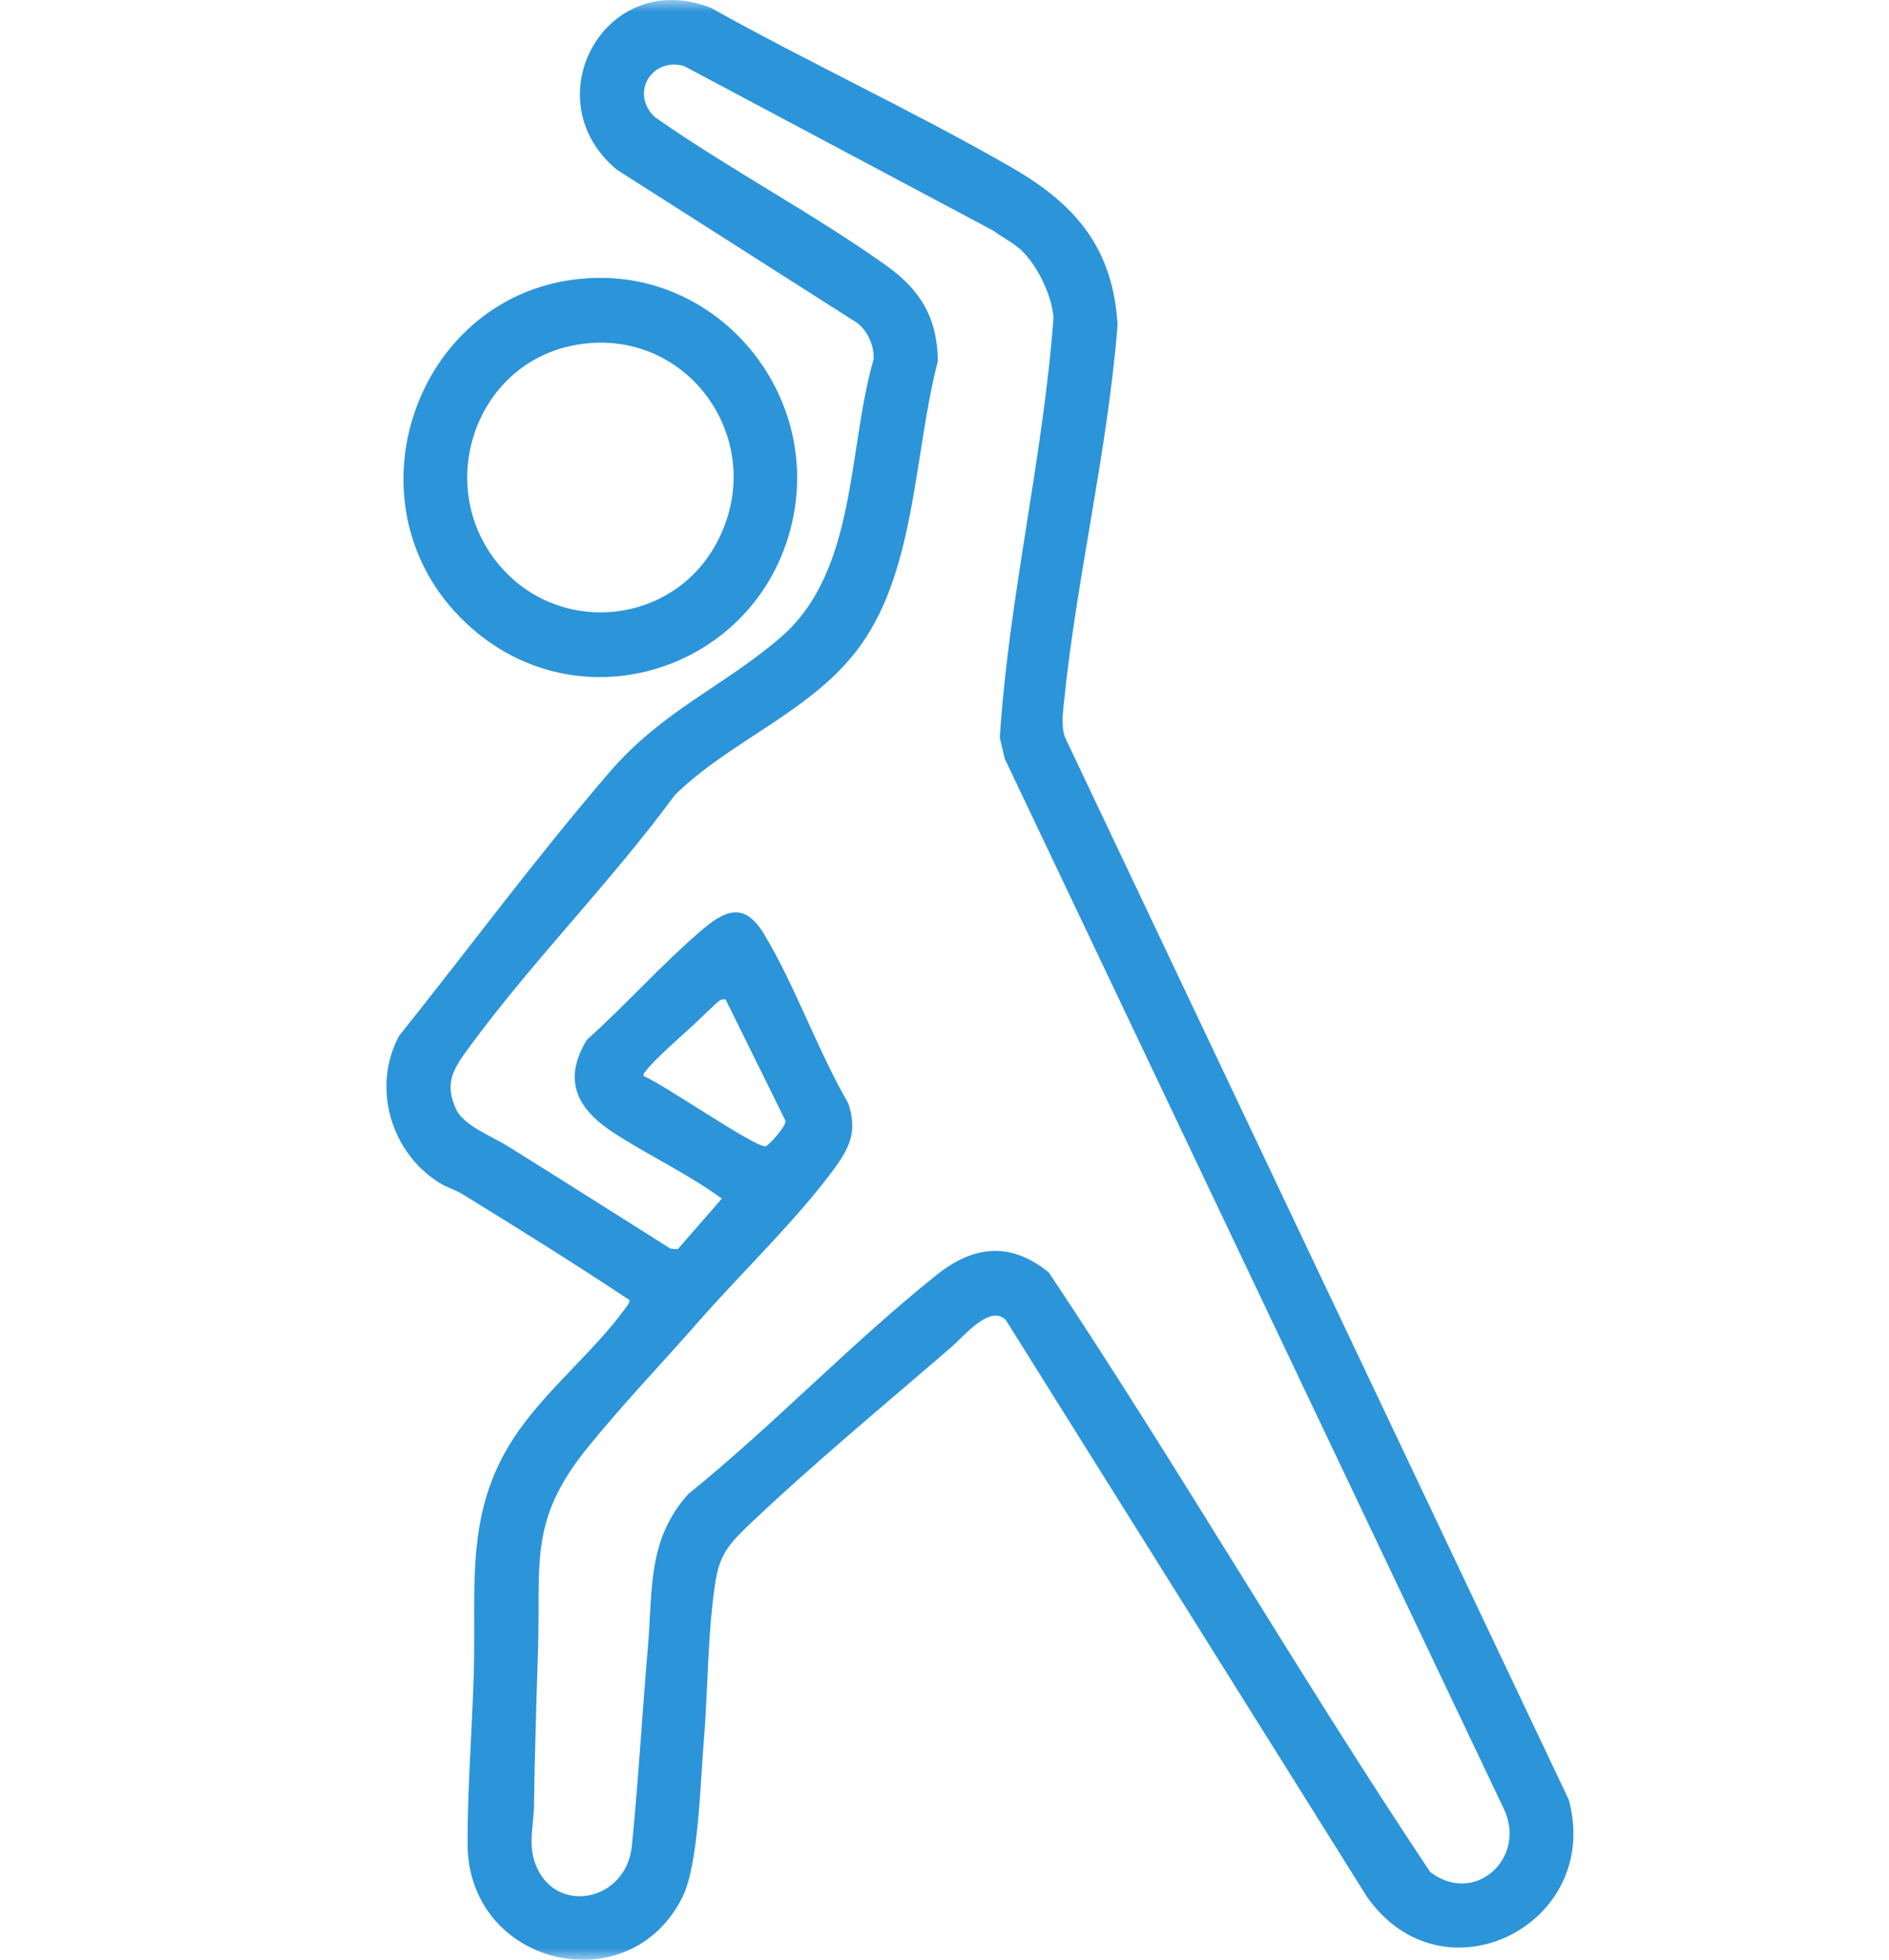 <svg width="80" height="83" viewBox="0 0 80 83" fill="none" xmlns="http://www.w3.org/2000/svg">
<mask id="mask0_211_958" style="mask-type:alpha" maskUnits="userSpaceOnUse" x="0" y="0" width="80" height="83">
<rect width="80" height="83" fill="#D9D9D9"/>
</mask>
<g mask="url(#mask0_211_958)">
<path d="M40.339 57.009C37.524 59.44 34.428 62.002 31.748 64.552C30.98 65.285 30.505 65.766 30.319 66.875C29.963 69.005 29.987 71.611 29.801 73.802C29.658 75.479 29.587 78.971 28.902 80.344C26.653 84.872 19.813 83.275 19.801 78.086C19.797 75.671 19.999 73.217 20.066 70.811C20.173 66.999 19.646 63.884 21.974 60.581C23.265 58.751 25.224 57.157 26.495 55.392C26.554 55.307 26.681 55.159 26.657 55.059C24.334 53.514 21.958 52.032 19.579 50.571C19.27 50.383 18.902 50.279 18.609 50.094C16.551 48.817 15.739 46.05 16.895 43.88C19.84 40.193 22.742 36.269 25.822 32.693C28.067 30.087 30.624 29.09 33.059 26.996C36.305 24.197 35.885 19.064 36.998 15.216C37.029 14.656 36.756 14.031 36.313 13.683L26.131 7.192C22.532 4.213 25.648 -1.436 30.117 0.338C34.302 2.676 38.68 4.698 42.833 7.088C45.521 8.634 47.132 10.472 47.33 13.759C46.91 19.096 45.588 24.481 45.054 29.787C45.006 30.271 44.951 30.719 45.085 31.188L66.439 76.224C67.872 81.505 61.111 84.924 57.892 80.332L42.591 55.896C41.907 55.251 40.869 56.549 40.339 57.005V57.009ZM43.324 10.664C42.983 10.319 42.449 10.055 42.057 9.763L28.961 2.792C27.596 2.416 26.661 3.961 27.742 4.966C30.885 7.168 34.424 9.03 37.536 11.248C38.977 12.277 39.705 13.463 39.717 15.304C38.72 19.108 38.795 24.013 36.483 27.28C34.472 30.119 31.012 31.284 28.577 33.674C25.85 37.39 22.532 40.709 19.817 44.425C19.175 45.302 18.815 45.898 19.318 46.983C19.638 47.672 20.85 48.132 21.503 48.541C23.807 49.974 26.095 51.436 28.395 52.881L28.704 52.905L30.569 50.763C29.128 49.706 27.465 48.937 25.973 47.964C24.48 46.991 23.791 45.782 24.852 44.04C26.487 42.571 27.976 40.897 29.638 39.46C30.668 38.567 31.503 38.147 32.35 39.548C33.676 41.742 34.622 44.481 35.925 46.727C36.281 47.8 36.055 48.481 35.434 49.35C33.866 51.544 31.404 53.89 29.599 55.952C28.043 57.73 26.281 59.568 24.817 61.393C22.386 64.428 22.901 66.218 22.786 69.874C22.714 72.076 22.647 74.258 22.615 76.468C22.604 77.321 22.35 78.098 22.683 78.963C23.51 81.125 26.523 80.548 26.76 78.178C27.037 75.399 27.196 72.572 27.437 69.786C27.647 67.367 27.398 65.197 29.163 63.263C32.758 60.356 36.079 56.853 39.678 53.986C41.241 52.741 42.809 52.577 44.42 53.894C49.974 62.23 55.014 70.963 60.568 79.279C62.456 80.724 64.665 78.698 63.696 76.624L42.556 32.141L42.342 31.244C42.722 25.282 44.179 19.396 44.618 13.438C44.535 12.514 43.977 11.328 43.328 10.676L43.324 10.664ZM30.731 42.331C30.64 42.307 30.565 42.327 30.482 42.371C30.375 42.427 29.567 43.224 29.381 43.396C28.922 43.82 27.643 44.933 27.346 45.366C27.299 45.438 27.231 45.454 27.263 45.582C28.003 45.846 32.01 48.633 32.433 48.549C32.524 48.529 33.348 47.668 33.257 47.448L30.731 42.331Z" fill="#2C94D9"/>
<path d="M25.304 11.769C30.573 11.689 34.631 16.658 33.598 21.879C32.343 28.205 24.833 30.852 19.983 26.612C14.2 21.551 17.648 11.881 25.304 11.769ZM21.385 24.201C23.942 26.888 28.412 26.391 30.268 23.14C32.711 18.868 29.227 13.795 24.449 14.596C19.983 15.345 18.242 20.906 21.385 24.201Z" fill="#2C94D9"/>
</g>
</svg>
